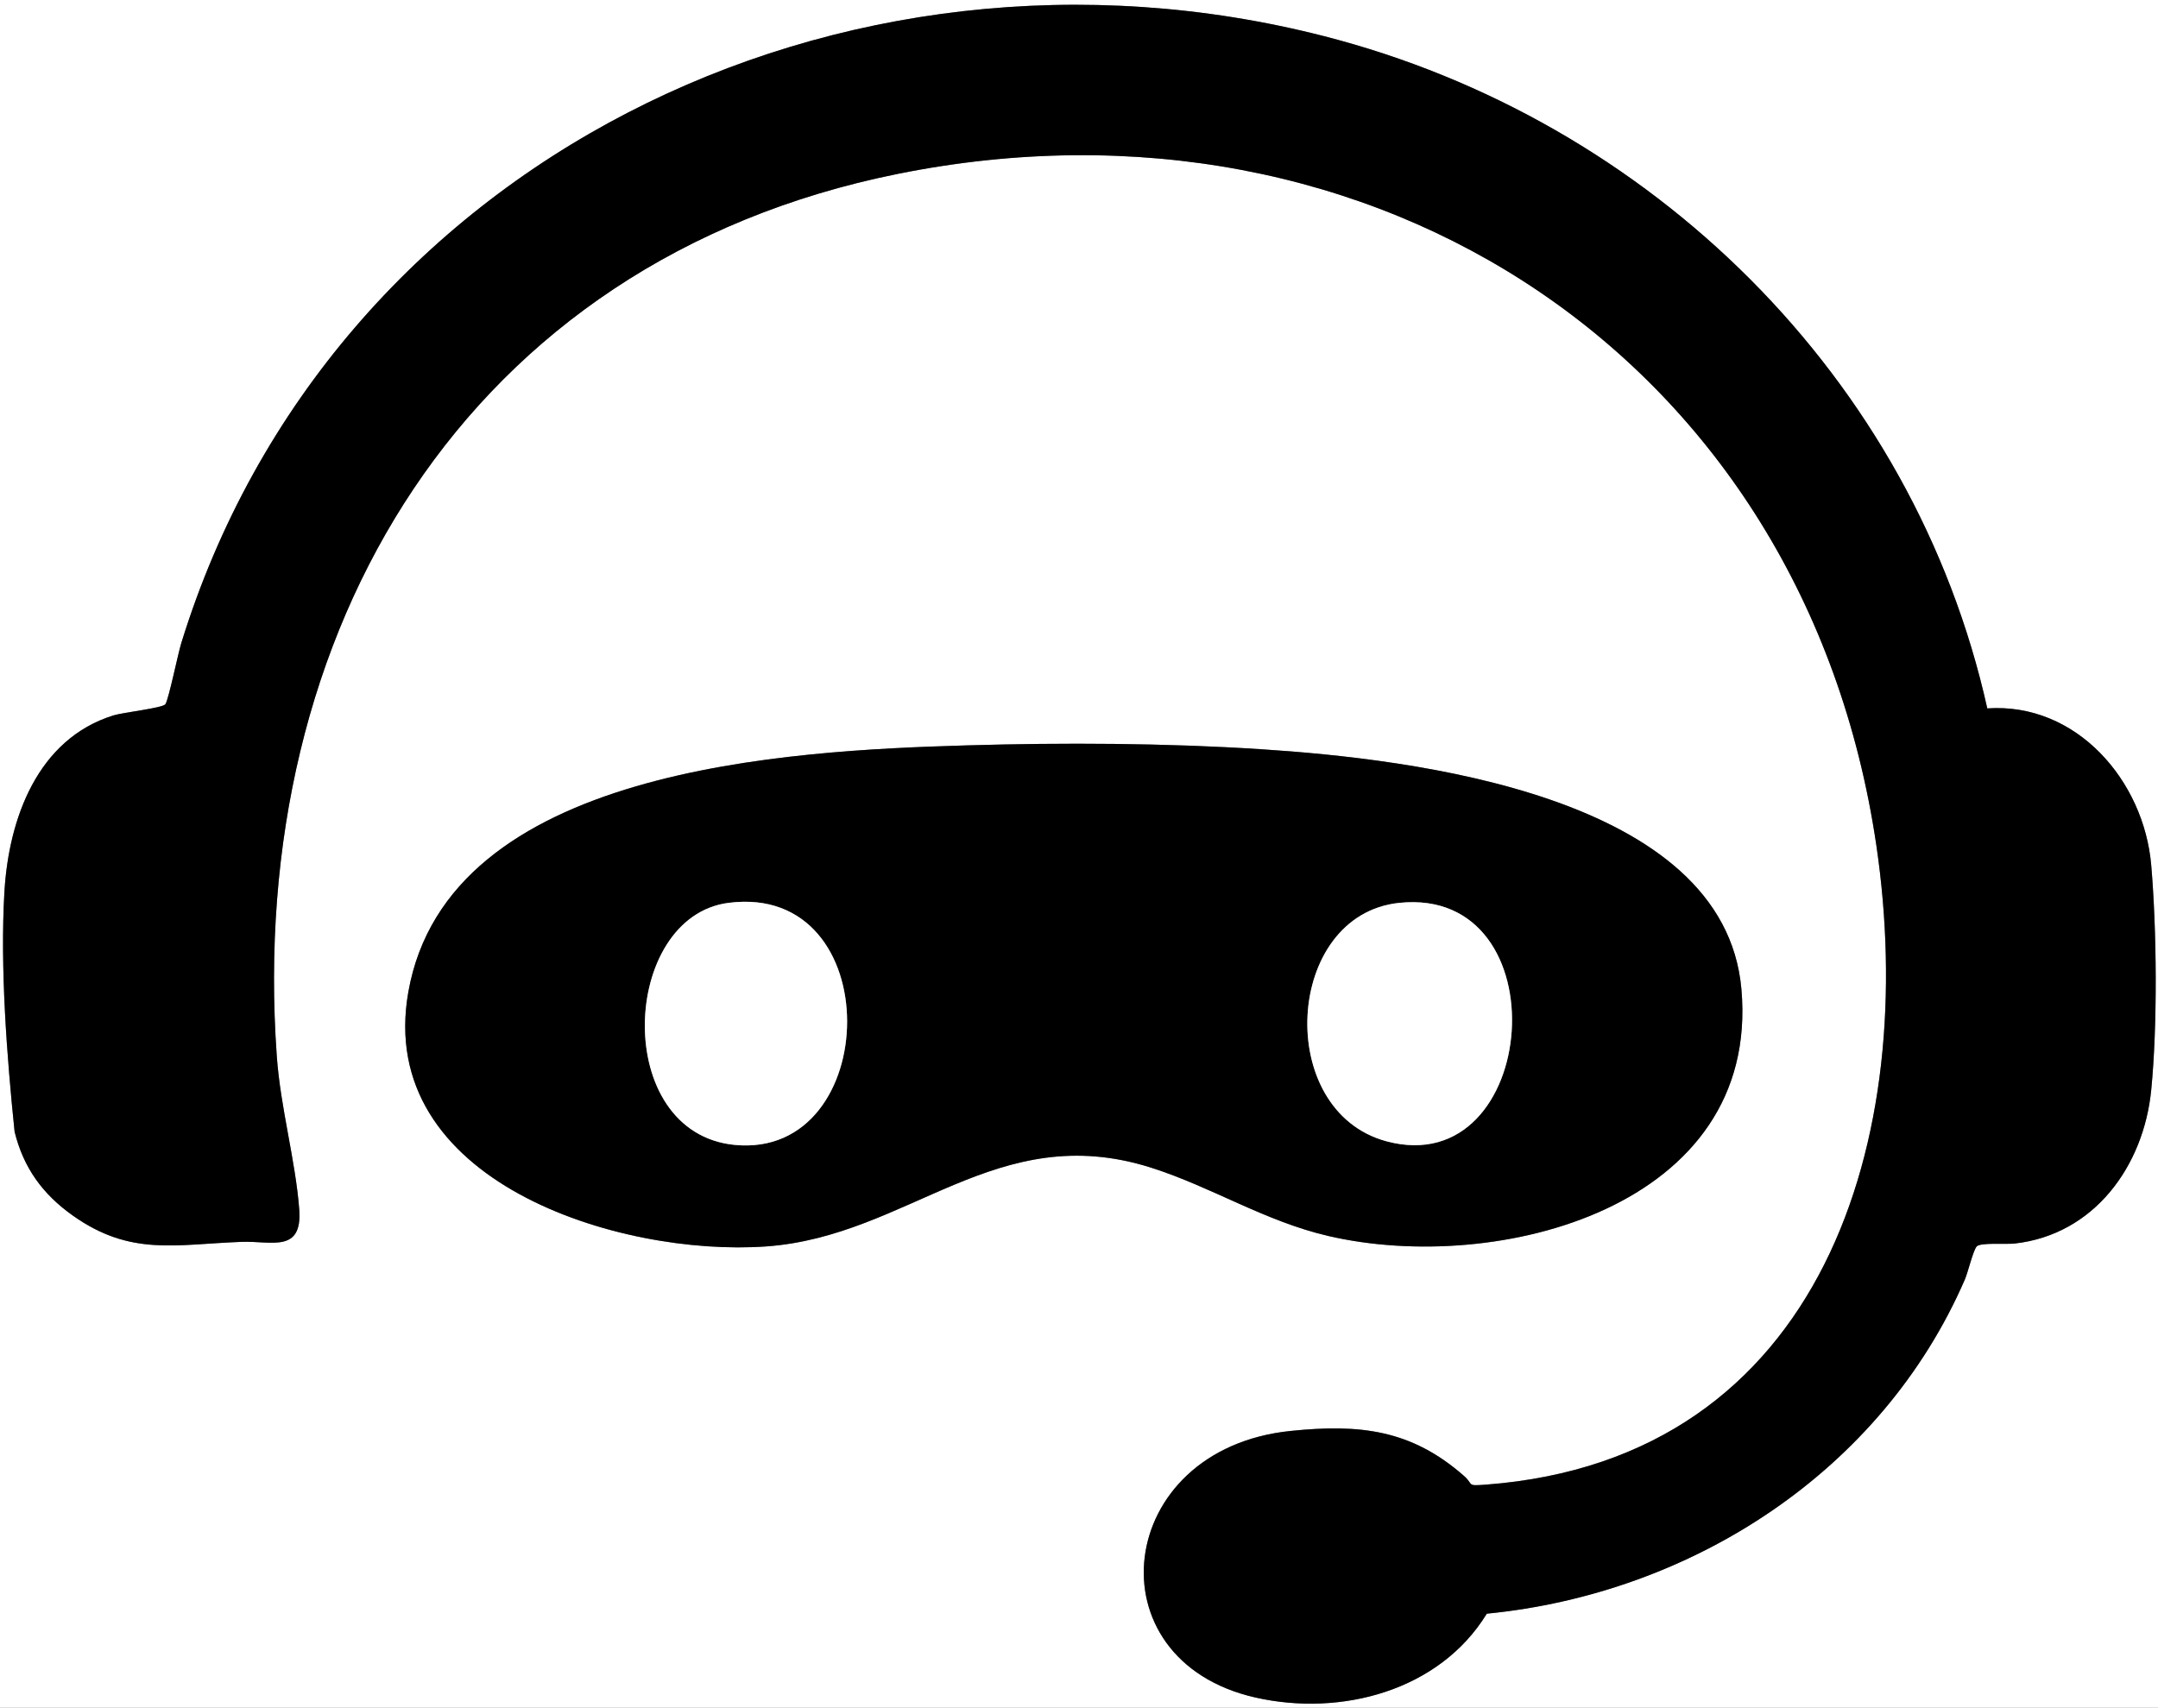 <?xml version="1.0" encoding="UTF-8"?>
<svg id="Vector_Smart_Object_Image" data-name="Vector Smart Object Image" xmlns="http://www.w3.org/2000/svg" viewBox="0 0 959 759">
  <rect x="0" y="0" width="959" height="759" fill="#808080" stroke="none"/>
  <path d="M959,0v759H0V0h959ZM883.14,314.86c-32.75-147.14-149.69-261.6-294.72-298.79C374.44-38.79,146.55,71.61,80.5,286c-1.45,4.7-5.6,25.01-7.01,26.99-1.23,1.72-18.77,3.64-23.04,4.96-33.85,10.51-46.6,45.99-48.5,78.5-1.95,33.51,1.1,73.25,4.53,106.55,3.95,16.04,12.44,27.71,25.79,37.21,25.74,18.31,45.86,12.81,75.18,11.74,13.08-.48,27,5.14,25.52-14.45-1.63-21.59-8.33-45.12-9.97-68.02-13.49-188.84,83.99-353.47,275.8-392.18,212.44-42.87,403.25,83.03,435.02,298.35,19.07,129.21-22.88,272.79-173.45,284.2-8.99.68-5.25.12-9.83-3.91-23.49-20.64-46.47-23.1-77.04-19.95-78.48,8.09-89.16,101.89-15.52,118.5,37.92,8.55,81.65-2.91,102.74-37.28,91.41-8.97,175.54-63.44,212.45-148.55,1.37-3.15,3.72-13.11,5.29-14.71,1.74-1.78,12.96-.83,16.75-1.25,35.5-3.95,57.45-34.53,60.77-68.23,2.84-28.84,2.48-70.99,0-99.98-3.21-37.49-33.15-72.35-72.85-69.65ZM429.79,331.29c-79.48,2.32-230.75,9.82-248.34,109.66-14.83,84.13,93.52,117.71,159.04,113.04,63.45-4.52,102.24-56.84,171.03-35.01,26.88,8.53,50.4,23.75,78.66,30.34,75.42,17.57,192.22-12.79,183.69-109.69-7.6-86.36-146.83-102.3-213.38-106.62-42.57-2.76-87.96-2.96-130.7-1.72Z" style="fill: #fff;"/>
  <path d="M883.14,314.86c39.7-2.7,69.63,32.16,72.85,69.65,2.49,28.99,2.84,71.14,0,99.98-3.32,33.71-25.27,64.29-60.77,68.23-3.79.42-15.01-.53-16.75,1.25-1.57,1.6-3.92,11.56-5.29,14.71-36.91,85.11-121.05,139.58-212.45,148.55-21.08,34.37-64.81,45.83-102.74,37.28-73.64-16.61-62.97-110.41,15.52-118.5,30.57-3.15,53.55-.69,77.04,19.95,4.58,4.03.85,4.59,9.83,3.91,150.57-11.41,192.52-154.99,173.45-284.2-31.77-215.33-222.58-341.22-435.02-298.35C207,116.02,109.52,280.65,123.01,469.49c1.64,22.9,8.34,46.43,9.97,68.02,1.48,19.58-12.44,13.97-25.52,14.45-29.32,1.07-49.44,6.57-75.18-11.74-13.35-9.5-21.84-21.17-25.79-37.21C3.06,469.71,0,429.97,1.96,396.46c1.9-32.51,14.65-68,48.5-78.5,4.27-1.33,21.8-3.24,23.04-4.96,1.41-1.97,5.57-22.28,7.01-26.99C146.55,71.61,374.44-38.79,588.42,16.08c145.03,37.18,261.97,151.64,294.72,298.79Z"/>
  <path d="M429.79,331.29c42.73-1.25,88.12-1.04,130.7,1.72,66.55,4.31,205.78,20.26,213.38,106.62,8.53,96.89-108.27,127.26-183.69,109.69-28.27-6.59-51.79-21.81-78.66-30.34-68.8-21.84-107.58,30.48-171.03,35.01-65.52,4.67-173.87-28.91-159.04-113.04,17.6-99.83,168.87-107.34,248.34-109.66ZM323.78,401.28c-48.11,6.17-52.08,102.36,2.84,107.6,65.56,6.25,68.28-116.71-2.84-107.6ZM621.8,401.29c-51,5.3-55.76,92.59-5.58,105.99,68.17,18.2,78.14-113.52,5.58-105.99Z"/>
  <path d="M621.8,401.29c72.56-7.54,62.59,124.19-5.58,105.99-50.19-13.4-45.43-100.69,5.58-105.99Z" style="fill: #fff;"/>
  <path d="M323.78,401.28c71.12-9.12,68.4,113.85,2.84,107.6-54.92-5.24-50.95-101.43-2.84-107.6Z" style="fill: #fff;"/>
</svg>